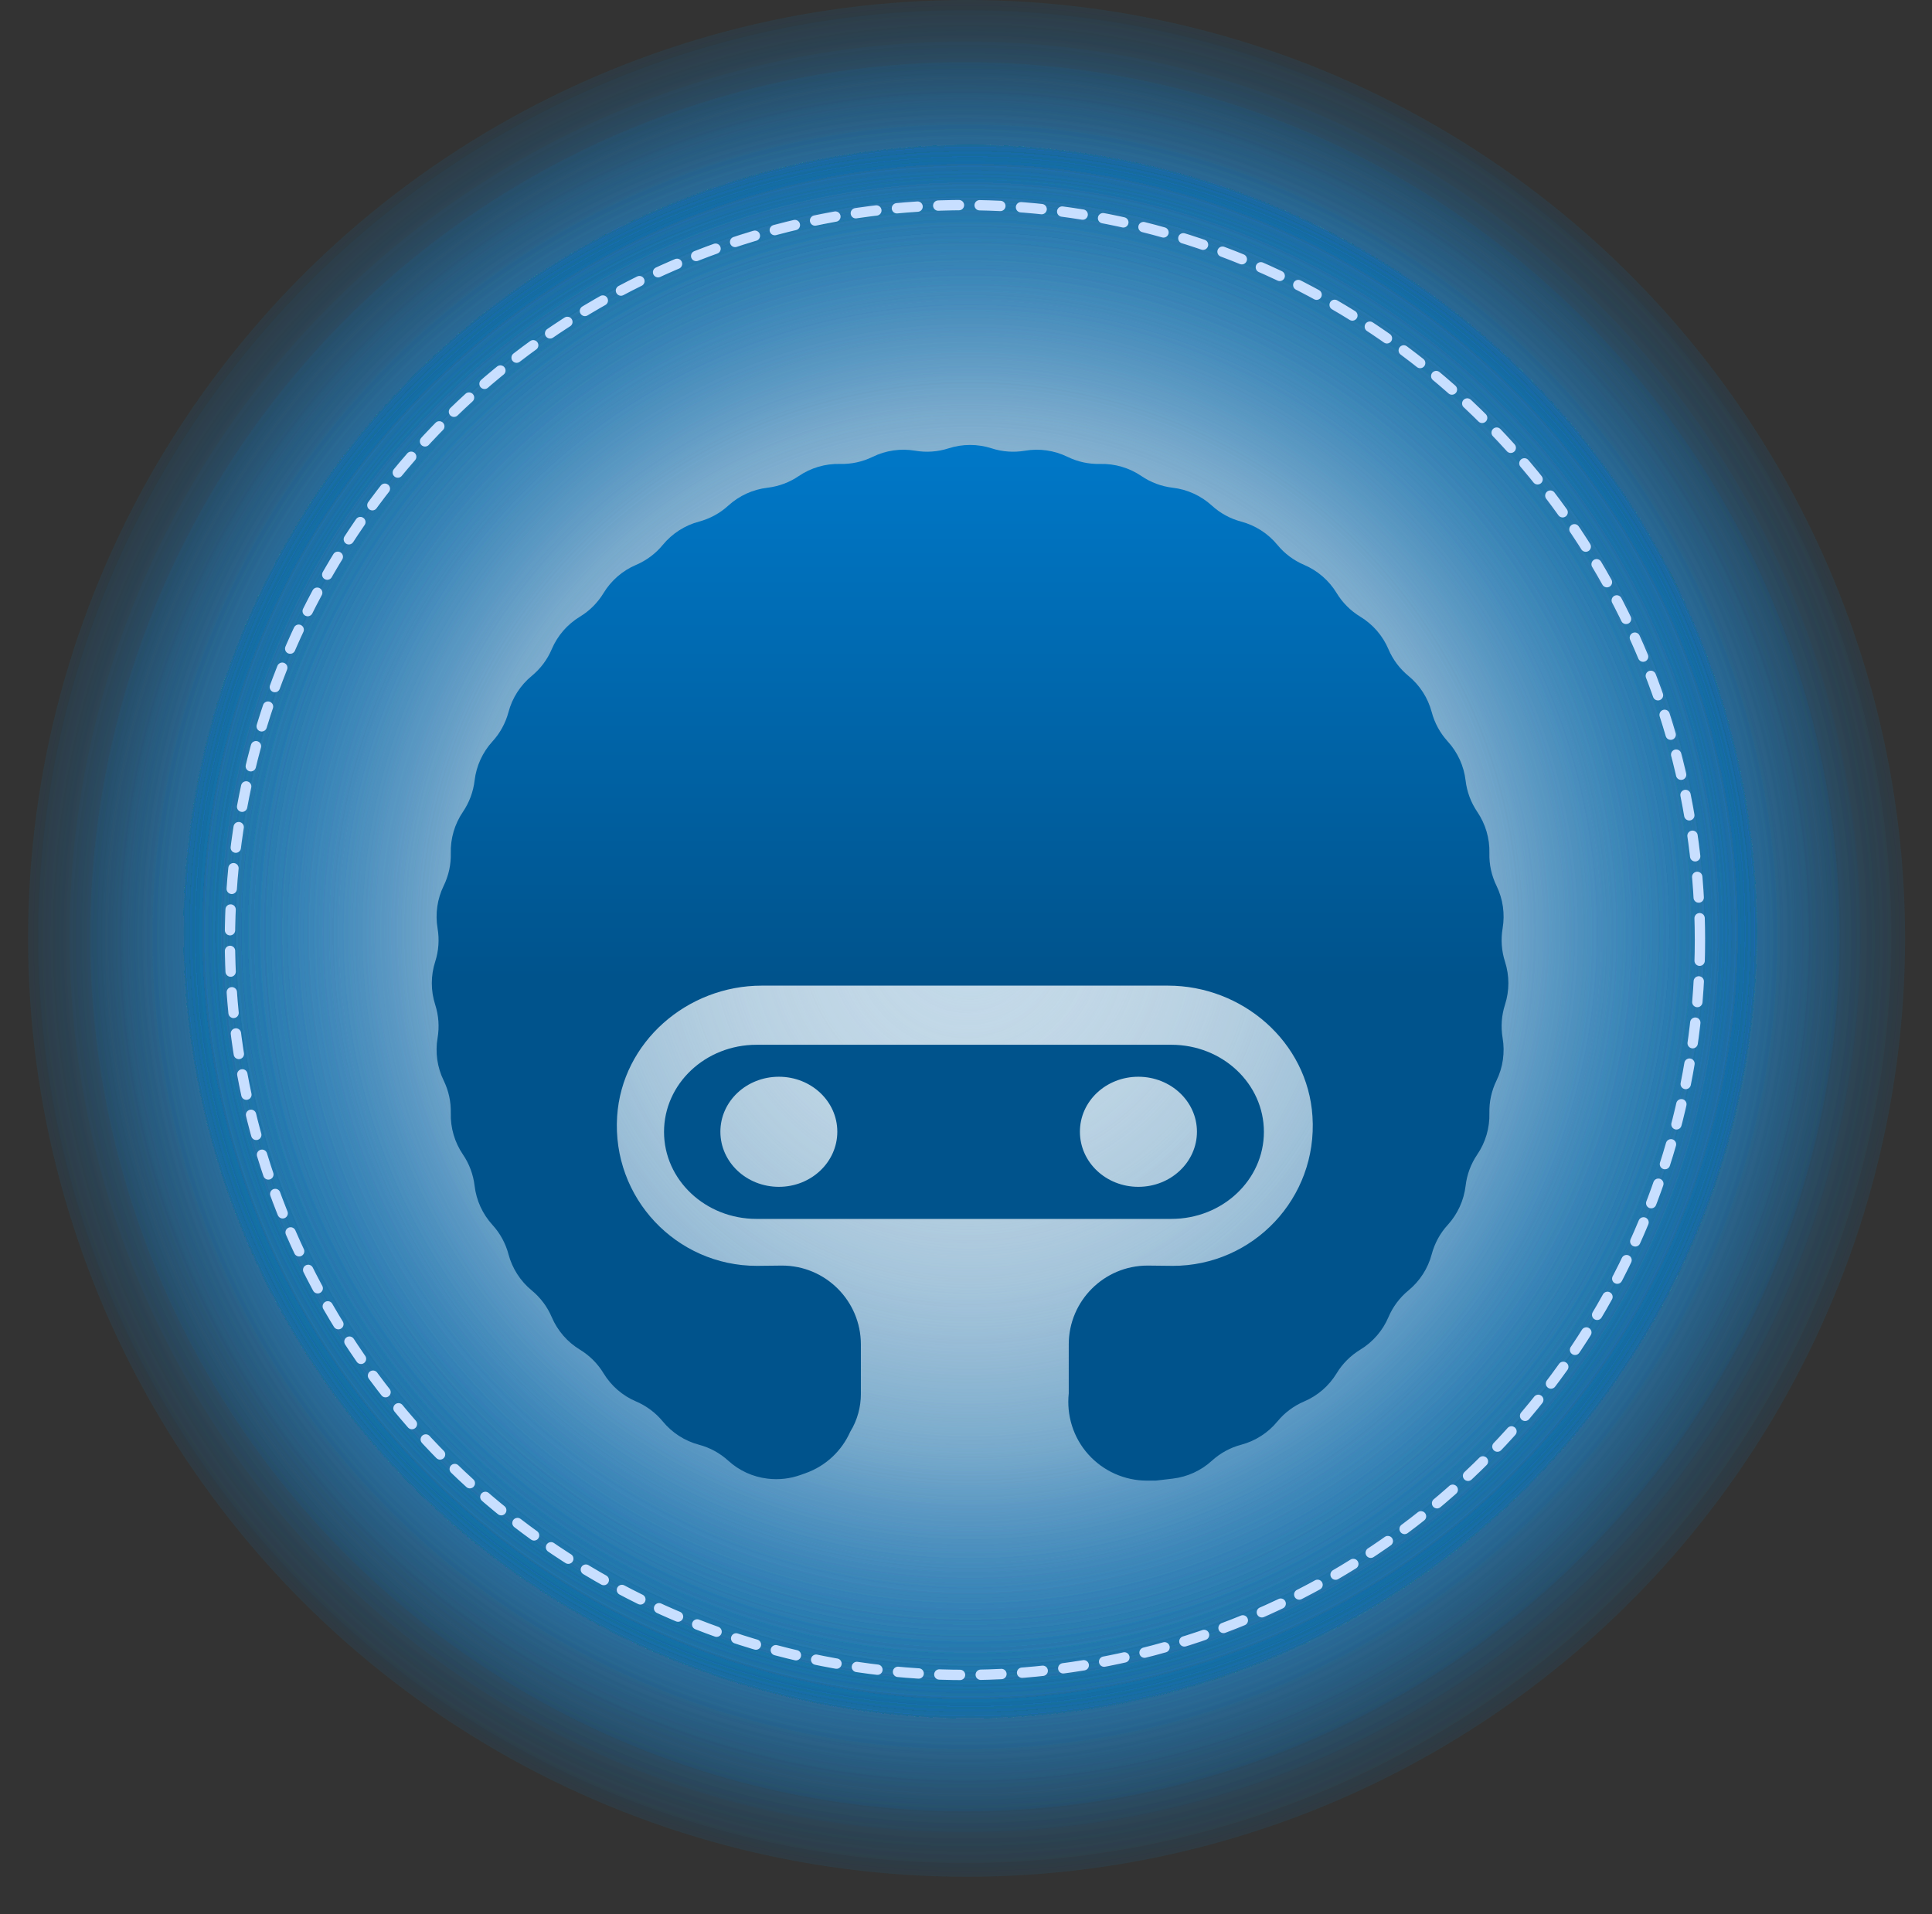 <svg xmlns="http://www.w3.org/2000/svg" fill="none" viewBox="8.63 0 186.628 184.909" style="max-height: 500px" width="186.628" height="184.909">
<rect x="8.63" y="0" width="186.628" height="184.909" fill="#333333" stroke="none"/>
<circle fill="url(#paint0_radial_59655_37004)" r="90.657" cy="90.657" cx="102"/>
<circle fill="url(#paint1_radial_59655_37004)" r="90.657" cy="90.657" cx="102"/>
<circle fill="url(#paint2_radial_59655_37004)" r="89.5" cy="90.5" cx="101.843"/>
<circle fill="url(#paint3_radial_59655_37004)" r="86.5" cy="90.5" cx="101.843"/>
<circle fill="url(#paint4_radial_59655_37004)" r="84.5" cy="90.5" cx="101.843"/>
<circle fill="url(#paint5_radial_59655_37004)" r="84.5" cy="90.5" cx="101.843"/>
<circle fill="url(#paint6_radial_59655_37004)" r="81.5" cy="90.5" cx="101.843"/>
<circle fill="url(#paint7_radial_59655_37004)" r="78.5" cy="90.5" cx="101.843"/>
<circle fill="url(#paint8_radial_59655_37004)" r="78.5" cy="90.5" cx="101.843"/>
<circle fill="url(#paint9_radial_59655_37004)" r="76" cy="90" cx="102.343"/>
<circle fill="url(#paint10_radial_59655_37004)" r="76" cy="90" cx="102.343"/>
<circle fill="url(#paint11_radial_59655_37004)" r="76" cy="90" cx="102.343"/>
<circle fill="url(#paint12_radial_59655_37004)" r="76" cy="90" cx="102.343"/>
<circle fill="url(#paint13_radial_59655_37004)" r="76" cy="90" cx="102.343"/>
<circle fill="url(#paint14_radial_59655_37004)" r="76" cy="90" cx="102.343"/>
<circle fill="url(#paint15_radial_59655_37004)" r="76" cy="90" cx="102.343"/>
<circle fill="url(#paint16_radial_59655_37004)" r="76" cy="90" cx="102.343"/>
<circle fill="url(#paint17_radial_59655_37004)" r="76" cy="90" cx="102.343"/>
<circle fill="url(#paint18_radial_59655_37004)" r="76" cy="90" cx="102.343"/>
<circle fill="url(#paint19_radial_59655_37004)" r="76" cy="90" cx="102.343"/>
<circle fill="url(#paint20_radial_59655_37004)" r="76" cy="90" cx="102.343"/>
<circle fill="url(#paint21_radial_59655_37004)" r="76" cy="90" cx="102.343"/>
<circle fill="url(#paint22_radial_59655_37004)" r="76" cy="90" cx="102.343"/>
<circle fill="url(#paint23_radial_59655_37004)" r="76" cy="90" cx="102.343"/>
<circle fill="url(#paint24_radial_59655_37004)" r="76" cy="90" cx="102.343"/>
<circle fill="url(#paint25_radial_59655_37004)" r="76" cy="90" cx="102.343"/>
<circle fill="url(#paint26_radial_59655_37004)" r="76" cy="90" cx="102.343"/>
<circle fill="url(#paint27_radial_59655_37004)" r="76" cy="90" cx="102.343"/>
<circle fill="url(#paint28_radial_59655_37004)" r="76" cy="90" cx="102.343"/>
<circle fill="url(#paint29_radial_59655_37004)" r="76" cy="90" cx="102.343"/>
<circle fill="url(#paint30_radial_59655_37004)" r="76" cy="90" cx="102.343"/>
<circle fill="url(#paint31_radial_59655_37004)" r="76" cy="90" cx="102.343"/>
<circle fill="url(#paint32_radial_59655_37004)" r="76" cy="90" cx="102.343"/>
<circle stroke-dasharray="2 2" stroke-linejoin="round" stroke-linecap="round" stroke="#C8DFFF" fill="url(#paint33_radial_59655_37004)" r="71" cy="90.815" cx="101.843"/>
<path fill="url(#paint34_linear_59655_37004)" d="M104.418 43.313C103.067 42.878 101.613 42.878 100.261 43.313C99.223 43.648 98.119 43.726 97.044 43.544C95.644 43.305 94.205 43.512 92.928 44.135C91.948 44.614 90.867 44.849 89.777 44.821C88.357 44.784 86.962 45.194 85.788 45.992C84.886 46.605 83.849 46.992 82.766 47.119C81.356 47.285 80.033 47.889 78.984 48.846C78.178 49.582 77.207 50.112 76.153 50.392C74.781 50.757 73.558 51.543 72.656 52.64C71.963 53.482 71.077 54.145 70.074 54.573C68.767 55.129 67.668 56.081 66.931 57.295C66.366 58.228 65.583 59.01 64.651 59.576C63.437 60.313 62.485 61.412 61.928 62.718C61.501 63.721 60.838 64.607 59.995 65.3C58.899 66.202 58.112 67.425 57.748 68.798C57.467 69.852 56.937 70.823 56.202 71.628C55.245 72.677 54.641 74 54.475 75.41C54.347 76.493 53.961 77.53 53.348 78.432C52.55 79.607 52.14 81.002 52.176 82.421C52.204 83.512 51.969 84.593 51.491 85.573C50.868 86.849 50.661 88.288 50.899 89.688C51.082 90.763 51.003 91.867 50.669 92.905C50.234 94.257 50.234 95.711 50.669 97.063C51.003 98.101 51.082 99.205 50.899 100.28C50.661 101.68 50.868 103.119 51.491 104.395C51.969 105.375 52.204 106.456 52.176 107.547C52.14 108.966 52.55 110.362 53.348 111.536C53.961 112.438 54.347 113.475 54.475 114.558C54.641 115.968 55.245 117.291 56.202 118.34C56.937 119.145 57.467 120.116 57.748 121.171C58.112 122.543 58.899 123.766 59.995 124.668C60.838 125.361 61.501 126.247 61.928 127.25C62.485 128.557 63.437 129.655 64.651 130.392C65.583 130.958 66.366 131.74 66.931 132.673C67.668 133.887 68.767 134.839 70.074 135.395C71.077 135.823 71.963 136.486 72.656 137.328C73.558 138.425 74.781 139.211 76.153 139.576C77.207 139.856 78.178 140.387 78.984 141.122C80.033 142.079 81.356 142.683 82.766 142.849L82.812 142.854C83.866 142.978 84.935 142.858 85.936 142.504L86.438 142.326C88.44 141.616 89.958 140.132 90.761 138.321C91.462 137.193 91.789 135.892 91.789 134.695V129.884C91.789 125.688 88.386 122.267 84.172 122.267L81.749 122.294C73.972 122.294 67.737 115.747 68.244 107.854C68.716 100.665 75.015 95.222 82.213 95.222H121.445C128.652 95.222 134.95 100.656 135.413 107.854C135.93 115.747 129.685 122.294 121.917 122.294L119.485 122.267C115.289 122.267 111.869 125.67 111.869 129.884V134.617C111.648 136.711 112.286 138.865 113.756 140.506C115.201 142.12 117.265 143.043 119.432 143.043H120.265L121.913 142.849C123.324 142.683 124.646 142.079 125.695 141.122C126.501 140.387 127.472 139.856 128.526 139.576C129.898 139.211 131.122 138.425 132.024 137.328C132.717 136.486 133.602 135.823 134.606 135.395C135.912 134.839 137.011 133.887 137.748 132.673C138.314 131.74 139.096 130.958 140.028 130.392C141.242 129.655 142.195 128.557 142.751 127.25C143.178 126.247 143.841 125.361 144.684 124.668C145.781 123.766 146.567 122.543 146.932 121.171C147.212 120.116 147.742 119.145 148.477 118.34C149.435 117.291 150.039 115.968 150.205 114.558C150.332 113.475 150.719 112.438 151.332 111.536C152.13 110.362 152.539 108.966 152.503 107.547C152.475 106.456 152.71 105.375 153.189 104.395C153.811 103.119 154.018 101.68 153.78 100.28C153.597 99.205 153.676 98.101 154.01 97.063C154.445 95.711 154.445 94.257 154.01 92.905C153.676 91.867 153.597 90.763 153.78 89.688C154.018 88.288 153.811 86.849 153.189 85.573C152.71 84.593 152.475 83.512 152.503 82.421C152.539 81.002 152.13 79.607 151.332 78.432C150.719 77.53 150.332 76.493 150.205 75.41C150.039 74 149.435 72.677 148.477 71.628C147.742 70.823 147.212 69.852 146.932 68.798C146.567 67.425 145.781 66.202 144.684 65.3C143.841 64.607 143.178 63.721 142.751 62.718C142.195 61.412 141.242 60.313 140.028 59.576C139.096 59.01 138.314 58.228 137.748 57.295C137.011 56.081 135.912 55.129 134.606 54.573C133.602 54.145 132.717 53.482 132.024 52.64C131.122 51.543 129.898 50.757 128.526 50.392C127.472 50.112 126.501 49.582 125.695 48.846C124.646 47.889 123.324 47.285 121.913 47.119C120.83 46.992 119.794 46.605 118.892 45.992C117.717 45.194 116.322 44.784 114.902 44.821C113.812 44.849 112.731 44.614 111.751 44.135C110.475 43.512 109.035 43.305 107.636 43.544C106.56 43.726 105.457 43.648 104.418 43.313Z"/>
<path fill="url(#paint35_linear_59655_37004)" d="M121.785 100.935H81.711C76.775 100.935 72.774 104.699 72.774 109.351C72.774 113.994 76.775 117.758 81.711 117.758H121.785C126.72 117.758 130.721 113.994 130.721 109.351C130.721 104.699 126.72 100.935 121.785 100.935ZM83.87 114.66C80.749 114.66 78.218 112.287 78.218 109.333C78.218 106.389 80.749 104.024 83.87 104.024C86.991 104.024 89.513 106.397 89.513 109.333C89.513 112.27 86.991 114.66 83.87 114.66ZM118.591 114.66C115.47 114.66 112.948 112.287 112.948 109.333C112.948 106.389 115.47 104.024 118.591 104.024C121.712 104.024 124.253 106.397 124.253 109.333C124.253 112.27 121.73 114.66 118.591 114.66Z"/>
<path fill="white" d="M22.453 217.925H9.358L7.108 224.315H1.753L12.958 192.995H18.898L30.103 224.315H24.703L22.453 217.925ZM21.013 213.74L15.928 199.205L10.798 213.74H21.013ZM45.37 203.705H40.78V224.315H35.605V203.705H32.68V199.52H35.605V197.765C35.605 194.915 36.355 192.845 37.855 191.555C39.385 190.235 41.77 189.575 45.01 189.575V193.85C43.45 193.85 42.355 194.15 41.725 194.75C41.095 195.32 40.78 196.325 40.78 197.765V199.52H45.37V203.705ZM55.046 203.12C55.796 201.86 56.786 200.885 58.016 200.195C59.276 199.475 60.761 199.115 62.471 199.115V204.425H61.166C59.156 204.425 57.626 204.935 56.576 205.955C55.556 206.975 55.046 208.745 55.046 211.265V224.315H49.916V199.52H55.046V203.12ZM77.942 224.72C75.602 224.72 73.487 224.195 71.597 223.145C69.707 222.065 68.222 220.565 67.141 218.645C66.061 216.695 65.522 214.445 65.522 211.895C65.522 209.375 66.076 207.14 67.186 205.19C68.296 203.24 69.811 201.74 71.731 200.69C73.651 199.64 75.796 199.115 78.166 199.115C80.537 199.115 82.681 199.64 84.602 200.69C86.522 201.74 88.037 203.24 89.147 205.19C90.257 207.14 90.811 209.375 90.811 211.895C90.811 214.415 90.242 216.65 89.102 218.6C87.962 220.55 86.401 222.065 84.421 223.145C82.472 224.195 80.311 224.72 77.942 224.72ZM77.942 220.265C79.261 220.265 80.492 219.95 81.632 219.32C82.802 218.69 83.746 217.745 84.466 216.485C85.186 215.225 85.546 213.695 85.546 211.895C85.546 210.095 85.201 208.58 84.511 207.35C83.822 206.09 82.906 205.145 81.766 204.515C80.626 203.885 79.397 203.57 78.076 203.57C76.757 203.57 75.526 203.885 74.386 204.515C73.276 205.145 72.391 206.09 71.731 207.35C71.072 208.58 70.742 210.095 70.742 211.895C70.742 214.565 71.416 216.635 72.766 218.105C74.147 219.545 75.871 220.265 77.942 220.265ZM94.173 208.61C94.173 205.55 94.878 202.805 96.288 200.375C97.728 197.945 99.663 196.055 102.093 194.705C104.553 193.325 107.238 192.635 110.148 192.635C113.478 192.635 116.433 193.46 119.013 195.11C121.623 196.73 123.513 199.04 124.683 202.04H118.518C117.708 200.39 116.583 199.16 115.143 198.35C113.703 197.54 112.038 197.135 110.148 197.135C108.078 197.135 106.233 197.6 104.613 198.53C102.993 199.46 101.718 200.795 100.788 202.535C99.888 204.275 99.438 206.3 99.438 208.61C99.438 210.92 99.888 212.945 100.788 214.685C101.718 216.425 102.993 217.775 104.613 218.735C106.233 219.665 108.078 220.13 110.148 220.13C112.038 220.13 113.703 219.725 115.143 218.915C116.583 218.105 117.708 216.875 118.518 215.225H124.683C123.513 218.225 121.623 220.535 119.013 222.155C116.433 223.775 113.478 224.585 110.148 224.585C107.208 224.585 104.523 223.91 102.093 222.56C99.663 221.18 97.728 219.275 96.288 216.845C94.878 214.415 94.173 211.67 94.173 208.61ZM143.513 199.115C145.403 199.115 147.083 199.52 148.553 200.33C150.053 201.14 151.223 202.34 152.063 203.93C152.933 205.52 153.368 207.44 153.368 209.69V224.315H148.283V210.455C148.283 208.235 147.728 206.54 146.618 205.37C145.508 204.17 143.993 203.57 142.073 203.57C140.153 203.57 138.623 204.17 137.483 205.37C136.373 206.54 135.818 208.235 135.818 210.455V224.315H130.688V191.015H135.818V202.4C136.688 201.35 137.783 200.54 139.103 199.97C140.453 199.4 141.923 199.115 143.513 199.115ZM158.201 211.805C158.201 209.315 158.711 207.11 159.731 205.19C160.781 203.27 162.191 201.785 163.961 200.735C165.761 199.655 167.741 199.115 169.901 199.115C171.851 199.115 173.546 199.505 174.986 200.285C176.456 201.035 177.626 201.98 178.496 203.12V199.52H183.671V224.315H178.496V220.625C177.626 221.795 176.441 222.77 174.941 223.55C173.441 224.33 171.731 224.72 169.811 224.72C167.681 224.72 165.731 224.18 163.961 223.1C162.191 221.99 160.781 220.46 159.731 218.51C158.711 216.53 158.201 214.295 158.201 211.805ZM178.496 211.895C178.496 210.185 178.136 208.7 177.416 207.44C176.726 206.18 175.811 205.22 174.671 204.56C173.531 203.9 172.301 203.57 170.981 203.57C169.661 203.57 168.431 203.9 167.291 204.56C166.151 205.19 165.221 206.135 164.501 207.395C163.811 208.625 163.466 210.095 163.466 211.805C163.466 213.515 163.811 215.015 164.501 216.305C165.221 217.595 166.151 218.585 167.291 219.275C168.461 219.935 169.691 220.265 170.981 220.265C172.301 220.265 173.531 219.935 174.671 219.275C175.811 218.615 176.726 217.655 177.416 216.395C178.136 215.105 178.496 213.605 178.496 211.895ZM196.394 203.705V217.43C196.394 218.36 196.604 219.035 197.024 219.455C197.474 219.845 198.224 220.04 199.274 220.04H202.424V224.315H198.374C196.064 224.315 194.294 223.775 193.064 222.695C191.834 221.615 191.219 219.86 191.219 217.43V203.705H188.294V199.52H191.219V193.355H196.394V199.52H202.424V203.705H196.394Z"/>
<path fill="#E2E2E6" d="M40.471 239.375C40.239 238.887 39.903 238.511 39.463 238.247C39.023 237.975 38.511 237.839 37.927 237.839C37.343 237.839 36.815 237.975 36.343 238.247C35.879 238.511 35.511 238.895 35.239 239.399C34.975 239.895 34.843 240.471 34.843 241.127C34.843 241.783 34.975 242.359 35.239 242.855C35.511 243.351 35.879 243.735 36.343 244.007C36.815 244.271 37.343 244.403 37.927 244.403C38.743 244.403 39.415 244.159 39.943 243.671C40.471 243.183 40.779 242.523 40.867 241.691H37.531V240.803H42.031V241.643C41.967 242.331 41.751 242.963 41.383 243.539C41.015 244.107 40.531 244.559 39.931 244.895C39.331 245.223 38.663 245.387 37.927 245.387C37.151 245.387 36.443 245.207 35.803 244.847C35.163 244.479 34.655 243.971 34.279 243.323C33.911 242.675 33.727 241.943 33.727 241.127C33.727 240.311 33.911 239.579 34.279 238.931C34.655 238.275 35.163 237.767 35.803 237.407C36.443 237.039 37.151 236.855 37.927 236.855C38.815 236.855 39.599 237.075 40.279 237.515C40.967 237.955 41.467 238.575 41.779 239.375H40.471ZM49.475 241.775C49.475 241.983 49.463 242.203 49.439 242.435H44.183C44.223 243.083 44.443 243.591 44.843 243.959C45.251 244.319 45.743 244.499 46.319 244.499C46.791 244.499 47.183 244.391 47.495 244.175C47.815 243.951 48.039 243.655 48.167 243.287H49.343C49.167 243.919 48.815 244.435 48.287 244.835C47.759 245.227 47.103 245.423 46.319 245.423C45.695 245.423 45.135 245.283 44.639 245.003C44.151 244.723 43.767 244.327 43.487 243.815C43.207 243.295 43.067 242.695 43.067 242.015C43.067 241.335 43.203 240.739 43.475 240.227C43.747 239.715 44.127 239.323 44.615 239.051C45.111 238.771 45.679 238.631 46.319 238.631C46.943 238.631 47.495 238.767 47.975 239.039C48.455 239.311 48.823 239.687 49.079 240.167C49.343 240.639 49.475 241.175 49.475 241.775ZM48.347 241.547C48.347 241.131 48.255 240.775 48.071 240.479C47.887 240.175 47.635 239.947 47.315 239.795C47.003 239.635 46.655 239.555 46.271 239.555C45.719 239.555 45.247 239.731 44.855 240.083C44.471 240.435 44.251 240.923 44.195 241.547H48.347ZM54.12 238.619C54.92 238.619 55.568 238.863 56.064 239.351C56.56 239.831 56.808 240.527 56.808 241.439V245.315H55.728V241.595C55.728 240.939 55.564 240.439 55.236 240.095C54.908 239.743 54.46 239.567 53.892 239.567C53.316 239.567 52.856 239.747 52.512 240.107C52.176 240.467 52.008 240.991 52.008 241.679V245.315H50.916V238.739H52.008V239.675C52.224 239.339 52.516 239.079 52.884 238.895C53.26 238.711 53.672 238.619 54.12 238.619ZM64.592 241.775C64.592 241.983 64.58 242.203 64.556 242.435H59.3C59.34 243.083 59.56 243.591 59.96 243.959C60.368 244.319 60.86 244.499 61.436 244.499C61.908 244.499 62.3 244.391 62.612 244.175C62.932 243.951 63.156 243.655 63.284 243.287H64.46C64.284 243.919 63.932 244.435 63.404 244.835C62.876 245.227 62.22 245.423 61.436 245.423C60.812 245.423 60.252 245.283 59.756 245.003C59.268 244.723 58.884 244.327 58.604 243.815C58.324 243.295 58.184 242.695 58.184 242.015C58.184 241.335 58.32 240.739 58.592 240.227C58.864 239.715 59.244 239.323 59.732 239.051C60.228 238.771 60.796 238.631 61.436 238.631C62.06 238.631 62.612 238.767 63.092 239.039C63.572 239.311 63.94 239.687 64.196 240.167C64.46 240.639 64.592 241.175 64.592 241.775ZM63.464 241.547C63.464 241.131 63.372 240.775 63.188 240.479C63.004 240.175 62.752 239.947 62.432 239.795C62.12 239.635 61.772 239.555 61.388 239.555C60.836 239.555 60.364 239.731 59.972 240.083C59.588 240.435 59.368 240.923 59.312 241.547H63.464ZM67.125 239.807C67.317 239.431 67.589 239.139 67.941 238.931C68.301 238.723 68.737 238.619 69.249 238.619V239.747H68.961C67.737 239.747 67.125 240.411 67.125 241.739V245.315H66.033V238.739H67.125V239.807ZM70.102 242.003C70.102 241.331 70.238 240.743 70.51 240.239C70.782 239.727 71.154 239.331 71.626 239.051C72.106 238.771 72.638 238.631 73.222 238.631C73.798 238.631 74.298 238.755 74.722 239.003C75.146 239.251 75.462 239.563 75.67 239.939V238.739H76.774V245.315H75.67V244.091C75.454 244.475 75.13 244.795 74.698 245.051C74.274 245.299 73.778 245.423 73.21 245.423C72.626 245.423 72.098 245.279 71.626 244.991C71.154 244.703 70.782 244.299 70.51 243.779C70.238 243.259 70.102 242.667 70.102 242.003ZM75.67 242.015C75.67 241.519 75.57 241.087 75.37 240.719C75.17 240.351 74.898 240.071 74.554 239.879C74.218 239.679 73.846 239.579 73.438 239.579C73.03 239.579 72.658 239.675 72.322 239.867C71.986 240.059 71.718 240.339 71.518 240.707C71.318 241.075 71.218 241.507 71.218 242.003C71.218 242.507 71.318 242.947 71.518 243.323C71.718 243.691 71.986 243.975 72.322 244.175C72.658 244.367 73.03 244.463 73.438 244.463C73.846 244.463 74.218 244.367 74.554 244.175C74.898 243.975 75.17 243.691 75.37 243.323C75.57 242.947 75.67 242.511 75.67 242.015ZM79.951 239.639V243.515C79.951 243.835 80.019 244.063 80.155 244.199C80.291 244.327 80.527 244.391 80.863 244.391H81.667V245.315H80.683C80.075 245.315 79.619 245.175 79.315 244.895C79.011 244.615 78.859 244.155 78.859 243.515V239.639H78.007V238.739H78.859V237.083H79.951V238.739H81.667V239.639H79.951ZM83.554 237.671C83.346 237.671 83.17 237.599 83.026 237.455C82.882 237.311 82.81 237.135 82.81 236.927C82.81 236.719 82.882 236.543 83.026 236.399C83.17 236.255 83.346 236.183 83.554 236.183C83.754 236.183 83.922 236.255 84.058 236.399C84.202 236.543 84.274 236.719 84.274 236.927C84.274 237.135 84.202 237.311 84.058 237.455C83.922 237.599 83.754 237.671 83.554 237.671ZM84.082 238.739V245.315H82.99V238.739H84.082ZM88.391 244.307L90.431 238.739H91.596L89.016 245.315H87.743L85.163 238.739H86.34L88.391 244.307ZM98.67 241.775C98.67 241.983 98.658 242.203 98.634 242.435H93.378C93.418 243.083 93.638 243.591 94.038 243.959C94.446 244.319 94.938 244.499 95.514 244.499C95.986 244.499 96.378 244.391 96.69 244.175C97.01 243.951 97.234 243.655 97.362 243.287H98.538C98.362 243.919 98.01 244.435 97.482 244.835C96.954 245.227 96.298 245.423 95.514 245.423C94.89 245.423 94.33 245.283 93.834 245.003C93.346 244.723 92.962 244.327 92.682 243.815C92.402 243.295 92.262 242.695 92.262 242.015C92.262 241.335 92.398 240.739 92.67 240.227C92.942 239.715 93.322 239.323 93.81 239.051C94.306 238.771 94.874 238.631 95.514 238.631C96.138 238.631 96.69 238.767 97.17 239.039C97.65 239.311 98.018 239.687 98.274 240.167C98.538 240.639 98.67 241.175 98.67 241.775ZM97.542 241.547C97.542 241.131 97.45 240.775 97.266 240.479C97.082 240.175 96.83 239.947 96.51 239.795C96.198 239.635 95.85 239.555 95.466 239.555C94.914 239.555 94.442 239.731 94.05 240.083C93.666 240.435 93.446 240.923 93.39 241.547H97.542ZM108.255 243.455H104.607L103.935 245.315H102.783L105.807 236.999H107.067L110.079 245.315H108.927L108.255 243.455ZM107.943 242.567L106.431 238.343L104.919 242.567H107.943ZM112.489 236.951V245.315H111.397V236.951H112.489ZM120.225 239.639H118.845V245.315H117.753V239.639H116.901V238.739H117.753V238.271C117.753 237.535 117.941 236.999 118.317 236.663C118.701 236.319 119.313 236.147 120.153 236.147V237.059C119.673 237.059 119.333 237.155 119.133 237.347C118.941 237.531 118.845 237.839 118.845 238.271V238.739H120.225V239.639ZM124.366 245.423C123.75 245.423 123.19 245.283 122.686 245.003C122.19 244.723 121.798 244.327 121.51 243.815C121.23 243.295 121.09 242.695 121.09 242.015C121.09 241.343 121.234 240.751 121.522 240.239C121.818 239.719 122.218 239.323 122.722 239.051C123.226 238.771 123.79 238.631 124.414 238.631C125.038 238.631 125.602 238.771 126.106 239.051C126.61 239.323 127.006 239.715 127.294 240.227C127.59 240.739 127.738 241.335 127.738 242.015C127.738 242.695 127.586 243.295 127.282 243.815C126.986 244.327 126.582 244.723 126.07 245.003C125.558 245.283 124.99 245.423 124.366 245.423ZM124.366 244.463C124.758 244.463 125.126 244.371 125.47 244.187C125.814 244.003 126.09 243.727 126.298 243.359C126.514 242.991 126.622 242.543 126.622 242.015C126.622 241.487 126.518 241.039 126.31 240.671C126.102 240.303 125.83 240.031 125.494 239.855C125.158 239.671 124.794 239.579 124.402 239.579C124.002 239.579 123.634 239.671 123.298 239.855C122.97 240.031 122.706 240.303 122.506 240.671C122.306 241.039 122.206 241.487 122.206 242.015C122.206 242.551 122.302 243.003 122.494 243.371C122.694 243.739 122.958 244.015 123.286 244.199C123.614 244.375 123.974 244.463 124.366 244.463ZM130.266 239.807C130.458 239.431 130.73 239.139 131.082 238.931C131.442 238.723 131.878 238.619 132.39 238.619V239.747H132.102C130.878 239.747 130.266 240.411 130.266 241.739V245.315H129.174V238.739H130.266V239.807ZM141.794 243.455H138.146L137.474 245.315H136.322L139.346 236.999H140.606L143.618 245.315H142.466L141.794 243.455ZM141.482 242.567L139.97 238.343L138.458 242.567H141.482ZM147.612 239.639H146.232V245.315H145.14V239.639H144.288V238.739H145.14V238.271C145.14 237.535 145.328 236.999 145.704 236.663C146.088 236.319 146.7 236.147 147.54 236.147V237.059C147.06 237.059 146.72 237.155 146.52 237.347C146.328 237.531 146.232 237.839 146.232 238.271V238.739H147.612V239.639ZM149.977 239.807C150.169 239.431 150.441 239.139 150.793 238.931C151.153 238.723 151.589 238.619 152.101 238.619V239.747H151.813C150.589 239.747 149.977 240.411 149.977 241.739V245.315H148.885V238.739H149.977V239.807ZM153.926 237.671C153.718 237.671 153.542 237.599 153.398 237.455C153.254 237.311 153.182 237.135 153.182 236.927C153.182 236.719 153.254 236.543 153.398 236.399C153.542 236.255 153.718 236.183 153.926 236.183C154.126 236.183 154.294 236.255 154.43 236.399C154.574 236.543 154.646 236.719 154.646 236.927C154.646 237.135 154.574 237.311 154.43 237.455C154.294 237.599 154.126 237.671 153.926 237.671ZM154.454 238.739V245.315H153.362V238.739H154.454ZM155.907 242.015C155.907 241.335 156.043 240.743 156.315 240.239C156.587 239.727 156.963 239.331 157.443 239.051C157.931 238.771 158.487 238.631 159.111 238.631C159.919 238.631 160.583 238.827 161.103 239.219C161.631 239.611 161.979 240.155 162.147 240.851H160.971C160.859 240.451 160.639 240.135 160.311 239.903C159.991 239.671 159.591 239.555 159.111 239.555C158.487 239.555 157.983 239.771 157.599 240.203C157.215 240.627 157.023 241.231 157.023 242.015C157.023 242.807 157.215 243.419 157.599 243.851C157.983 244.283 158.487 244.499 159.111 244.499C159.591 244.499 159.991 244.387 160.311 244.163C160.631 243.939 160.851 243.619 160.971 243.203H162.147C161.971 243.875 161.619 244.415 161.091 244.823C160.563 245.223 159.903 245.423 159.111 245.423C158.487 245.423 157.931 245.283 157.443 245.003C156.963 244.723 156.587 244.327 156.315 243.815C156.043 243.303 155.907 242.703 155.907 242.015ZM163.196 242.003C163.196 241.331 163.332 240.743 163.604 240.239C163.876 239.727 164.248 239.331 164.72 239.051C165.2 238.771 165.732 238.631 166.316 238.631C166.892 238.631 167.392 238.755 167.816 239.003C168.24 239.251 168.556 239.563 168.764 239.939V238.739H169.868V245.315H168.764V244.091C168.548 244.475 168.224 244.795 167.792 245.051C167.368 245.299 166.872 245.423 166.304 245.423C165.72 245.423 165.192 245.279 164.72 244.991C164.248 244.703 163.876 244.299 163.604 243.779C163.332 243.259 163.196 242.667 163.196 242.003ZM168.764 242.015C168.764 241.519 168.664 241.087 168.464 240.719C168.264 240.351 167.992 240.071 167.648 239.879C167.312 239.679 166.94 239.579 166.532 239.579C166.124 239.579 165.752 239.675 165.416 239.867C165.08 240.059 164.812 240.339 164.612 240.707C164.412 241.075 164.312 241.507 164.312 242.003C164.312 242.507 164.412 242.947 164.612 243.323C164.812 243.691 165.08 243.975 165.416 244.175C165.752 244.367 166.124 244.463 166.532 244.463C166.94 244.463 167.312 244.367 167.648 244.175C167.992 243.975 168.264 243.691 168.464 243.323C168.664 242.947 168.764 242.511 168.764 242.015Z"/>
<defs>
<radialGradient gradientTransform="translate(102 90.657) rotate(82.962) scale(123.317)" gradientUnits="userSpaceOnUse" r="1" cy="0" cx="0" id="paint0_radial_59655_37004">
<stop stop-color="white"/>
<stop stop-opacity="0" stop-color="#0061A4" offset="0.778"/>
</radialGradient>
<radialGradient gradientTransform="translate(102 90.657) rotate(82.962) scale(123.317)" gradientUnits="userSpaceOnUse" r="1" cy="0" cx="0" id="paint1_radial_59655_37004">
<stop stop-color="white"/>
<stop stop-opacity="0" stop-color="#0061A4" offset="0.778"/>
</radialGradient>
<radialGradient gradientTransform="translate(101.843 90.5) rotate(82.962) scale(121.742)" gradientUnits="userSpaceOnUse" r="1" cy="0" cx="0" id="paint2_radial_59655_37004">
<stop stop-color="white"/>
<stop stop-opacity="0" stop-color="#0061A4" offset="0.778"/>
</radialGradient>
<radialGradient gradientTransform="translate(101.843 90.5) rotate(82.962) scale(117.662)" gradientUnits="userSpaceOnUse" r="1" cy="0" cx="0" id="paint3_radial_59655_37004">
<stop stop-color="white"/>
<stop stop-opacity="0" stop-color="#0061A4" offset="0.778"/>
</radialGradient>
<radialGradient gradientTransform="translate(101.843 90.5) rotate(82.962) scale(114.941)" gradientUnits="userSpaceOnUse" r="1" cy="0" cx="0" id="paint4_radial_59655_37004">
<stop stop-color="white"/>
<stop stop-opacity="0" stop-color="#0061A4" offset="0.778"/>
</radialGradient>
<radialGradient gradientTransform="translate(101.843 90.5) rotate(82.962) scale(114.941)" gradientUnits="userSpaceOnUse" r="1" cy="0" cx="0" id="paint5_radial_59655_37004">
<stop stop-color="white"/>
<stop stop-opacity="0" stop-color="#0061A4" offset="0.778"/>
</radialGradient>
<radialGradient gradientTransform="translate(101.843 90.5) rotate(82.962) scale(110.86)" gradientUnits="userSpaceOnUse" r="1" cy="0" cx="0" id="paint6_radial_59655_37004">
<stop stop-color="white"/>
<stop stop-opacity="0" stop-color="#0061A4" offset="0.778"/>
</radialGradient>
<radialGradient gradientTransform="translate(101.843 90.5) rotate(82.962) scale(106.78)" gradientUnits="userSpaceOnUse" r="1" cy="0" cx="0" id="paint7_radial_59655_37004">
<stop stop-color="white"/>
<stop stop-opacity="0" stop-color="#0061A4" offset="0.778"/>
</radialGradient>
<radialGradient gradientTransform="translate(101.843 90.5) rotate(82.962) scale(106.78)" gradientUnits="userSpaceOnUse" r="1" cy="0" cx="0" id="paint8_radial_59655_37004">
<stop stop-color="white"/>
<stop stop-opacity="0" stop-color="#0061A4" offset="0.778"/>
</radialGradient>
<radialGradient gradientTransform="translate(102.343 90) rotate(82.962) scale(103.379)" gradientUnits="userSpaceOnUse" r="1" cy="0" cx="0" id="paint9_radial_59655_37004">
<stop stop-color="white"/>
<stop stop-opacity="0" stop-color="#0061A4" offset="0.778"/>
</radialGradient>
<radialGradient gradientTransform="translate(102.343 90) rotate(82.962) scale(103.379)" gradientUnits="userSpaceOnUse" r="1" cy="0" cx="0" id="paint10_radial_59655_37004">
<stop stop-color="white"/>
<stop stop-opacity="0" stop-color="#0061A4" offset="0.778"/>
</radialGradient>
<radialGradient gradientTransform="translate(102.343 90) rotate(82.962) scale(103.379)" gradientUnits="userSpaceOnUse" r="1" cy="0" cx="0" id="paint11_radial_59655_37004">
<stop stop-color="white"/>
<stop stop-opacity="0" stop-color="#0061A4" offset="0.778"/>
</radialGradient>
<radialGradient gradientTransform="translate(102.343 90) rotate(82.962) scale(103.379)" gradientUnits="userSpaceOnUse" r="1" cy="0" cx="0" id="paint12_radial_59655_37004">
<stop stop-color="white"/>
<stop stop-opacity="0" stop-color="#0061A4" offset="0.778"/>
</radialGradient>
<radialGradient gradientTransform="translate(102.343 90) rotate(82.962) scale(103.379)" gradientUnits="userSpaceOnUse" r="1" cy="0" cx="0" id="paint13_radial_59655_37004">
<stop stop-color="white"/>
<stop stop-opacity="0" stop-color="#0061A4" offset="0.778"/>
</radialGradient>
<radialGradient gradientTransform="translate(102.343 90) rotate(82.962) scale(103.379)" gradientUnits="userSpaceOnUse" r="1" cy="0" cx="0" id="paint14_radial_59655_37004">
<stop stop-color="white"/>
<stop stop-opacity="0" stop-color="#0061A4" offset="0.778"/>
</radialGradient>
<radialGradient gradientTransform="translate(102.343 90) rotate(82.962) scale(103.379)" gradientUnits="userSpaceOnUse" r="1" cy="0" cx="0" id="paint15_radial_59655_37004">
<stop stop-color="white"/>
<stop stop-opacity="0" stop-color="#0061A4" offset="0.778"/>
</radialGradient>
<radialGradient gradientTransform="translate(102.343 90) rotate(82.962) scale(103.379)" gradientUnits="userSpaceOnUse" r="1" cy="0" cx="0" id="paint16_radial_59655_37004">
<stop stop-color="white"/>
<stop stop-opacity="0" stop-color="#0061A4" offset="0.778"/>
</radialGradient>
<radialGradient gradientTransform="translate(102.343 90) rotate(82.962) scale(103.379)" gradientUnits="userSpaceOnUse" r="1" cy="0" cx="0" id="paint17_radial_59655_37004">
<stop stop-color="white"/>
<stop stop-opacity="0" stop-color="#0061A4" offset="0.778"/>
</radialGradient>
<radialGradient gradientTransform="translate(102.343 90) rotate(82.962) scale(103.379)" gradientUnits="userSpaceOnUse" r="1" cy="0" cx="0" id="paint18_radial_59655_37004">
<stop stop-color="white"/>
<stop stop-opacity="0" stop-color="#0061A4" offset="0.778"/>
</radialGradient>
<radialGradient gradientTransform="translate(102.343 90) rotate(82.962) scale(103.379)" gradientUnits="userSpaceOnUse" r="1" cy="0" cx="0" id="paint19_radial_59655_37004">
<stop stop-color="white"/>
<stop stop-opacity="0" stop-color="#0061A4" offset="0.778"/>
</radialGradient>
<radialGradient gradientTransform="translate(102.343 90) rotate(82.962) scale(103.379)" gradientUnits="userSpaceOnUse" r="1" cy="0" cx="0" id="paint20_radial_59655_37004">
<stop stop-color="white"/>
<stop stop-opacity="0" stop-color="#0061A4" offset="0.778"/>
</radialGradient>
<radialGradient gradientTransform="translate(102.343 90) rotate(82.962) scale(103.379)" gradientUnits="userSpaceOnUse" r="1" cy="0" cx="0" id="paint21_radial_59655_37004">
<stop stop-color="white"/>
<stop stop-opacity="0" stop-color="#0061A4" offset="0.778"/>
</radialGradient>
<radialGradient gradientTransform="translate(102.343 90) rotate(82.962) scale(103.379)" gradientUnits="userSpaceOnUse" r="1" cy="0" cx="0" id="paint22_radial_59655_37004">
<stop stop-color="white"/>
<stop stop-opacity="0" stop-color="#0061A4" offset="0.778"/>
</radialGradient>
<radialGradient gradientTransform="translate(102.343 90) rotate(82.962) scale(103.379)" gradientUnits="userSpaceOnUse" r="1" cy="0" cx="0" id="paint23_radial_59655_37004">
<stop stop-color="white"/>
<stop stop-opacity="0" stop-color="#0061A4" offset="0.778"/>
</radialGradient>
<radialGradient gradientTransform="translate(102.343 90) rotate(82.962) scale(103.379)" gradientUnits="userSpaceOnUse" r="1" cy="0" cx="0" id="paint24_radial_59655_37004">
<stop stop-color="white"/>
<stop stop-opacity="0" stop-color="#0061A4" offset="0.778"/>
</radialGradient>
<radialGradient gradientTransform="translate(102.343 90) rotate(82.962) scale(103.379)" gradientUnits="userSpaceOnUse" r="1" cy="0" cx="0" id="paint25_radial_59655_37004">
<stop stop-color="white"/>
<stop stop-opacity="0" stop-color="#0061A4" offset="0.778"/>
</radialGradient>
<radialGradient gradientTransform="translate(102.343 90) rotate(82.962) scale(103.379)" gradientUnits="userSpaceOnUse" r="1" cy="0" cx="0" id="paint26_radial_59655_37004">
<stop stop-color="white"/>
<stop stop-opacity="0" stop-color="#0061A4" offset="0.778"/>
</radialGradient>
<radialGradient gradientTransform="translate(102.343 90) rotate(82.962) scale(103.379)" gradientUnits="userSpaceOnUse" r="1" cy="0" cx="0" id="paint27_radial_59655_37004">
<stop stop-color="white"/>
<stop stop-opacity="0" stop-color="#0061A4" offset="0.778"/>
</radialGradient>
<radialGradient gradientTransform="translate(102.343 90) rotate(82.962) scale(103.379)" gradientUnits="userSpaceOnUse" r="1" cy="0" cx="0" id="paint28_radial_59655_37004">
<stop stop-color="white"/>
<stop stop-opacity="0" stop-color="#0061A4" offset="0.778"/>
</radialGradient>
<radialGradient gradientTransform="translate(102.343 90) rotate(82.962) scale(103.379)" gradientUnits="userSpaceOnUse" r="1" cy="0" cx="0" id="paint29_radial_59655_37004">
<stop stop-color="white"/>
<stop stop-opacity="0" stop-color="#0061A4" offset="0.778"/>
</radialGradient>
<radialGradient gradientTransform="translate(102.343 90) rotate(82.962) scale(103.379)" gradientUnits="userSpaceOnUse" r="1" cy="0" cx="0" id="paint30_radial_59655_37004">
<stop stop-color="white"/>
<stop stop-opacity="0" stop-color="#0061A4" offset="0.778"/>
</radialGradient>
<radialGradient gradientTransform="translate(102.343 90) rotate(82.962) scale(103.379)" gradientUnits="userSpaceOnUse" r="1" cy="0" cx="0" id="paint31_radial_59655_37004">
<stop stop-color="white"/>
<stop stop-opacity="0" stop-color="#0061A4" offset="0.778"/>
</radialGradient>
<radialGradient gradientTransform="translate(102.343 90) rotate(82.962) scale(103.379)" gradientUnits="userSpaceOnUse" r="1" cy="0" cx="0" id="paint32_radial_59655_37004">
<stop stop-color="white"/>
<stop stop-opacity="0.26" stop-color="#E0E3E5" offset="0.49"/>
<stop stop-opacity="0.136" stop-color="#75A5C6" offset="0.605"/>
<stop stop-opacity="0" stop-color="#0061A4" offset="0.73"/>
</radialGradient>
<radialGradient gradientTransform="translate(101.843 90.815) rotate(82.962) scale(97.258)" gradientUnits="userSpaceOnUse" r="1" cy="0" cx="0" id="paint33_radial_59655_37004">
<stop stop-opacity="0.24" stop-color="#0061A4"/>
<stop stop-opacity="0" stop-color="#0061A4" offset="0.778"/>
</radialGradient>
<linearGradient gradientUnits="userSpaceOnUse" y2="143.043" x2="102.34" y1="42.987" x1="102.34" id="paint34_linear_59655_37004">
<stop stop-color="#0078C8"/>
<stop stop-color="#00538C" offset="0.515"/>
</linearGradient>
<linearGradient gradientUnits="userSpaceOnUse" y2="143.043" x2="102.34" y1="42.987" x1="102.34" id="paint35_linear_59655_37004">
<stop stop-color="#0078C8"/>
<stop stop-color="#00538C" offset="0.515"/>
</linearGradient>
</defs>
</svg>